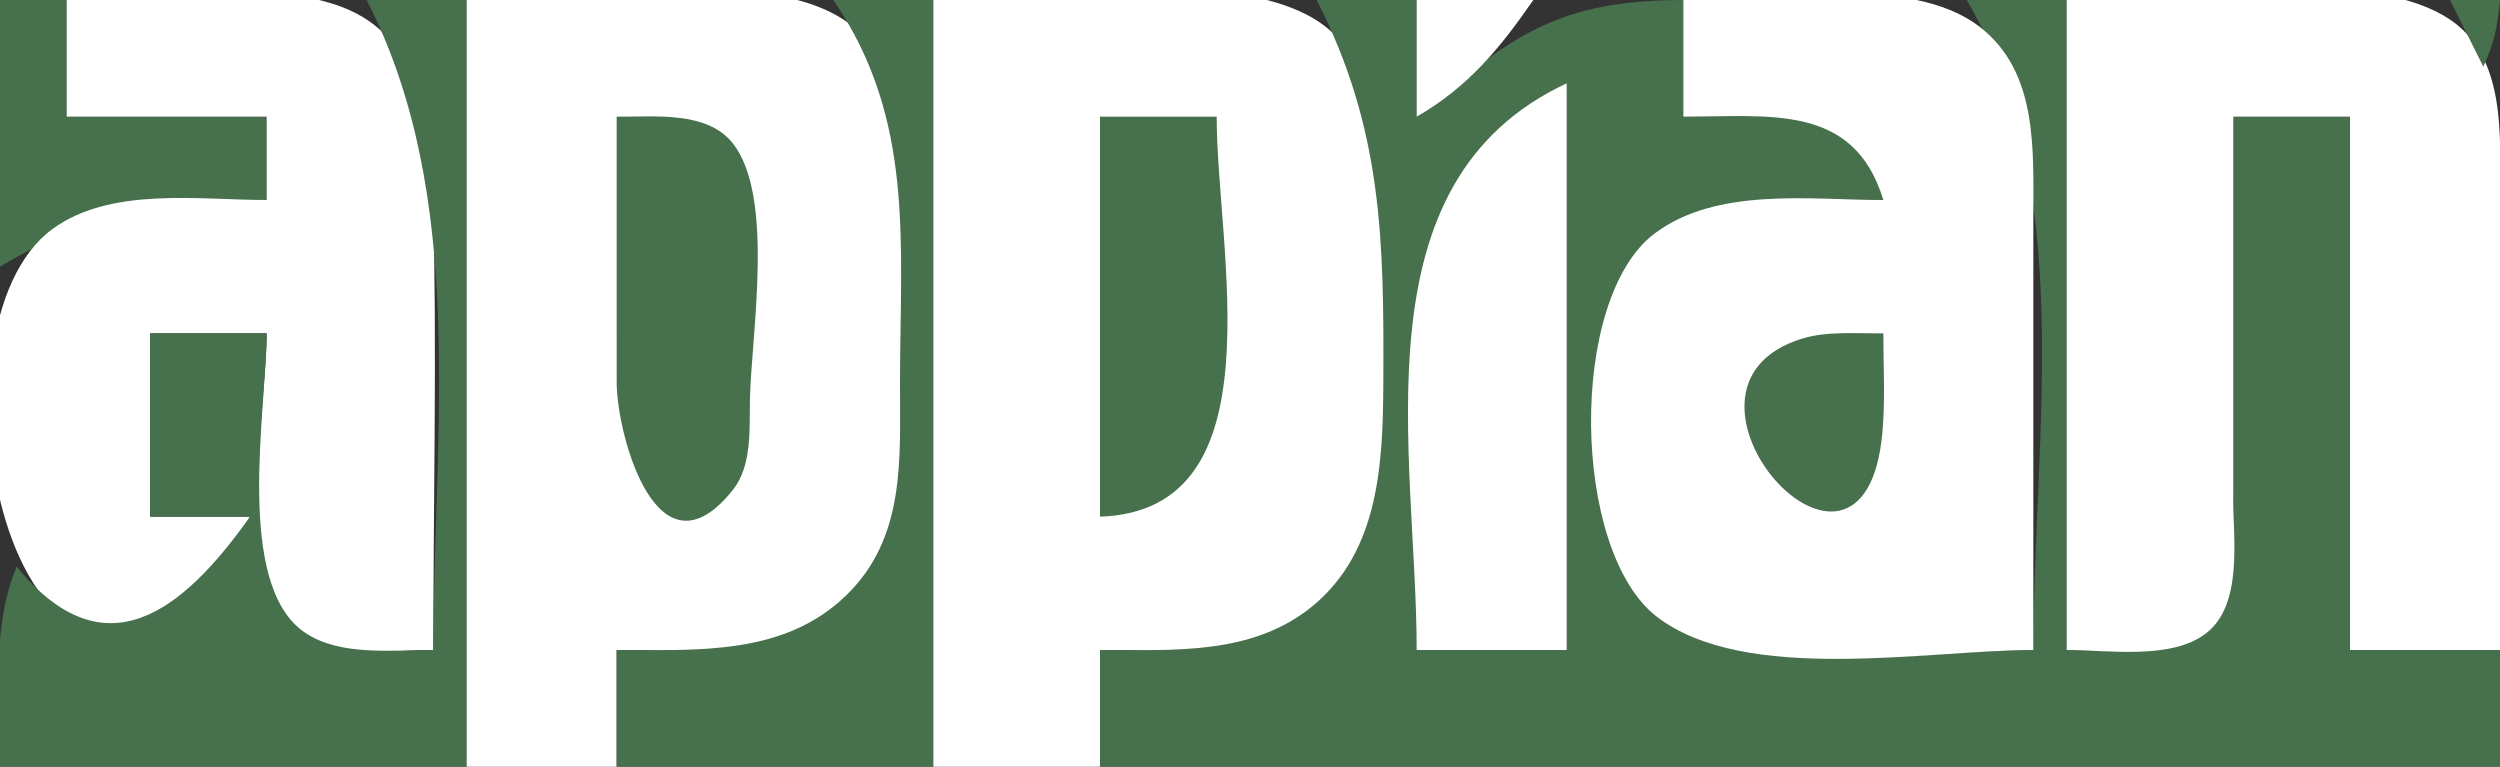 <?xml version="1.0" standalone="yes"?>
<svg xmlns="http://www.w3.org/2000/svg" width="150" height="46">
<rect width="100%" height="100%" fill="#333333" stroke="none"/>
<path style="fill:#47704c; stroke:none;" d="M0 0L0 16C5.542 12.713 9.62 12.001 16 12L16 7L4 7L4 0L0 0z"/>
<path style="fill:#ffffff; stroke:none;" d="M4 0L4 7L16 7L16 12C11.928 12 6.638 11.188 3.148 13.742C-4.971 19.684 0.652 47.539 12.684 34.985C13.847 33.771 14.306 32.484 15 31L9 31L9 20L16 20C16 24.136 14.05 35.156 17.603 37.972C19.683 39.621 23.528 38.998 26 39C26 30.009 26.221 20.988 25.985 12C25.886 8.206 25.396 3.21 21.776 1.028C17.396 -1.612 8.971 0 4 0z"/>
<path style="fill:#47704c; stroke:none;" d="M22 0C28.084 11.908 26 25.927 26 39C23.586 38.992 20.436 39.391 18.318 37.972C14.031 35.102 16 24.502 16 20L9 20L9 31L15 31C10.946 36.731 6.251 40.432 1 34C-0.552 37.697 0 42.017 0 46L28 46L28 0L22 0z"/>
<path style="fill:#ffffff; stroke:none;" d="M28 0L28 46L37 46L37 39C41.889 38.999 47.914 39.708 51.566 35.721C56.445 30.395 54.186 16.768 53.985 10C53.899 7.121 53.644 3.81 51.347 1.742C46.731 -2.413 33.876 0 28 0z"/>
<path style="fill:#47704c; stroke:none;" d="M50 0C54.919 7.162 54.003 14.645 54 23C53.998 27.577 54.34 32.261 50.772 35.721C47.025 39.355 41.824 38.997 37 39L37 46L56 46L56 0L50 0z"/>
<path style="fill:#ffffff; stroke:none;" d="M56 0L56 46L66 46L66 39C70.507 38.999 75.972 39.647 79.581 36.347C85.273 31.144 83.482 16.984 82.907 10C82.689 7.357 82.112 4.373 80.297 2.318C75.962 -2.591 62.043 0 56 0z"/>
<path style="fill:#47704c; stroke:none;" d="M79 0C82.965 7.76 83.041 14.431 82.999 23C82.976 27.766 82.763 33.048 78.775 36.347C75.162 39.337 70.393 38.997 66 39L66 46L150 46L150 39L141 39L141 7L134 7L134 29C133.995 31.66 134.467 35.325 132.397 37.397C130.325 39.47 126.664 38.991 124 39L124 0L118 0C124.647 11.209 122 26.283 122 39C115.446 39 104.678 41.056 99.394 36.347C94.188 31.707 94.234 18.05 100.133 14.009C103.849 11.465 108.73 12.001 113 12C111.954 5.733 106.18 7 101 7L101 0C93.419 0.006 90.611 2.171 85 7L85 0L79 0z"/>
<path style="fill:#ffffff; stroke:none;" d="M85 0L85 7C88.073 5.236 89.991 2.907 92 0L85 0M101 0L101 7C106.205 7.001 111.239 6.2 113 12C108.609 12 103.021 11.201 99.278 14.009C94.056 17.928 94.292 33.048 99.394 36.991C104.701 41.091 115.658 39 122 39L122 13C121.993 9.008 122.305 4.331 118.772 1.603C114.576 -1.636 106.023 0 101 0M124 0L124 39C126.472 38.998 130.317 39.621 132.397 37.972C134.564 36.254 133.995 32.421 134 30L134 7L141 7L141 39L150 39L150 12C149.994 8.272 150.465 3.286 146.772 1.028C141.489 -2.202 130.066 0 124 0z"/>
<path style="fill:#47704c; stroke:none;" d="M147 0L149 4C149.683 2.494 149.826 1.685 150 0L147 0z"/>
<path style="fill:#ffffff; stroke:none;" d="M85 39L94 39L94 5C81.223 10.963 85 27.216 85 39z"/>
<path style="fill:#47704c; stroke:none;" d="M37 7L37 17L37.001 23C37.022 26.073 39.427 35.096 43.972 29.396C45.126 27.949 44.963 25.729 44.995 23.999C45.069 20.113 46.503 11.815 43.972 8.603C42.415 6.627 39.212 7.026 37 7M66 7L66 31C76.799 30.645 73 15.004 73 7L66 7M113 20C111.44 20.018 109.642 19.851 108.123 20.318C98.541 23.267 111.813 38.133 112.941 25.985C113.124 24.015 113 21.976 113 20z"/>
</svg>
